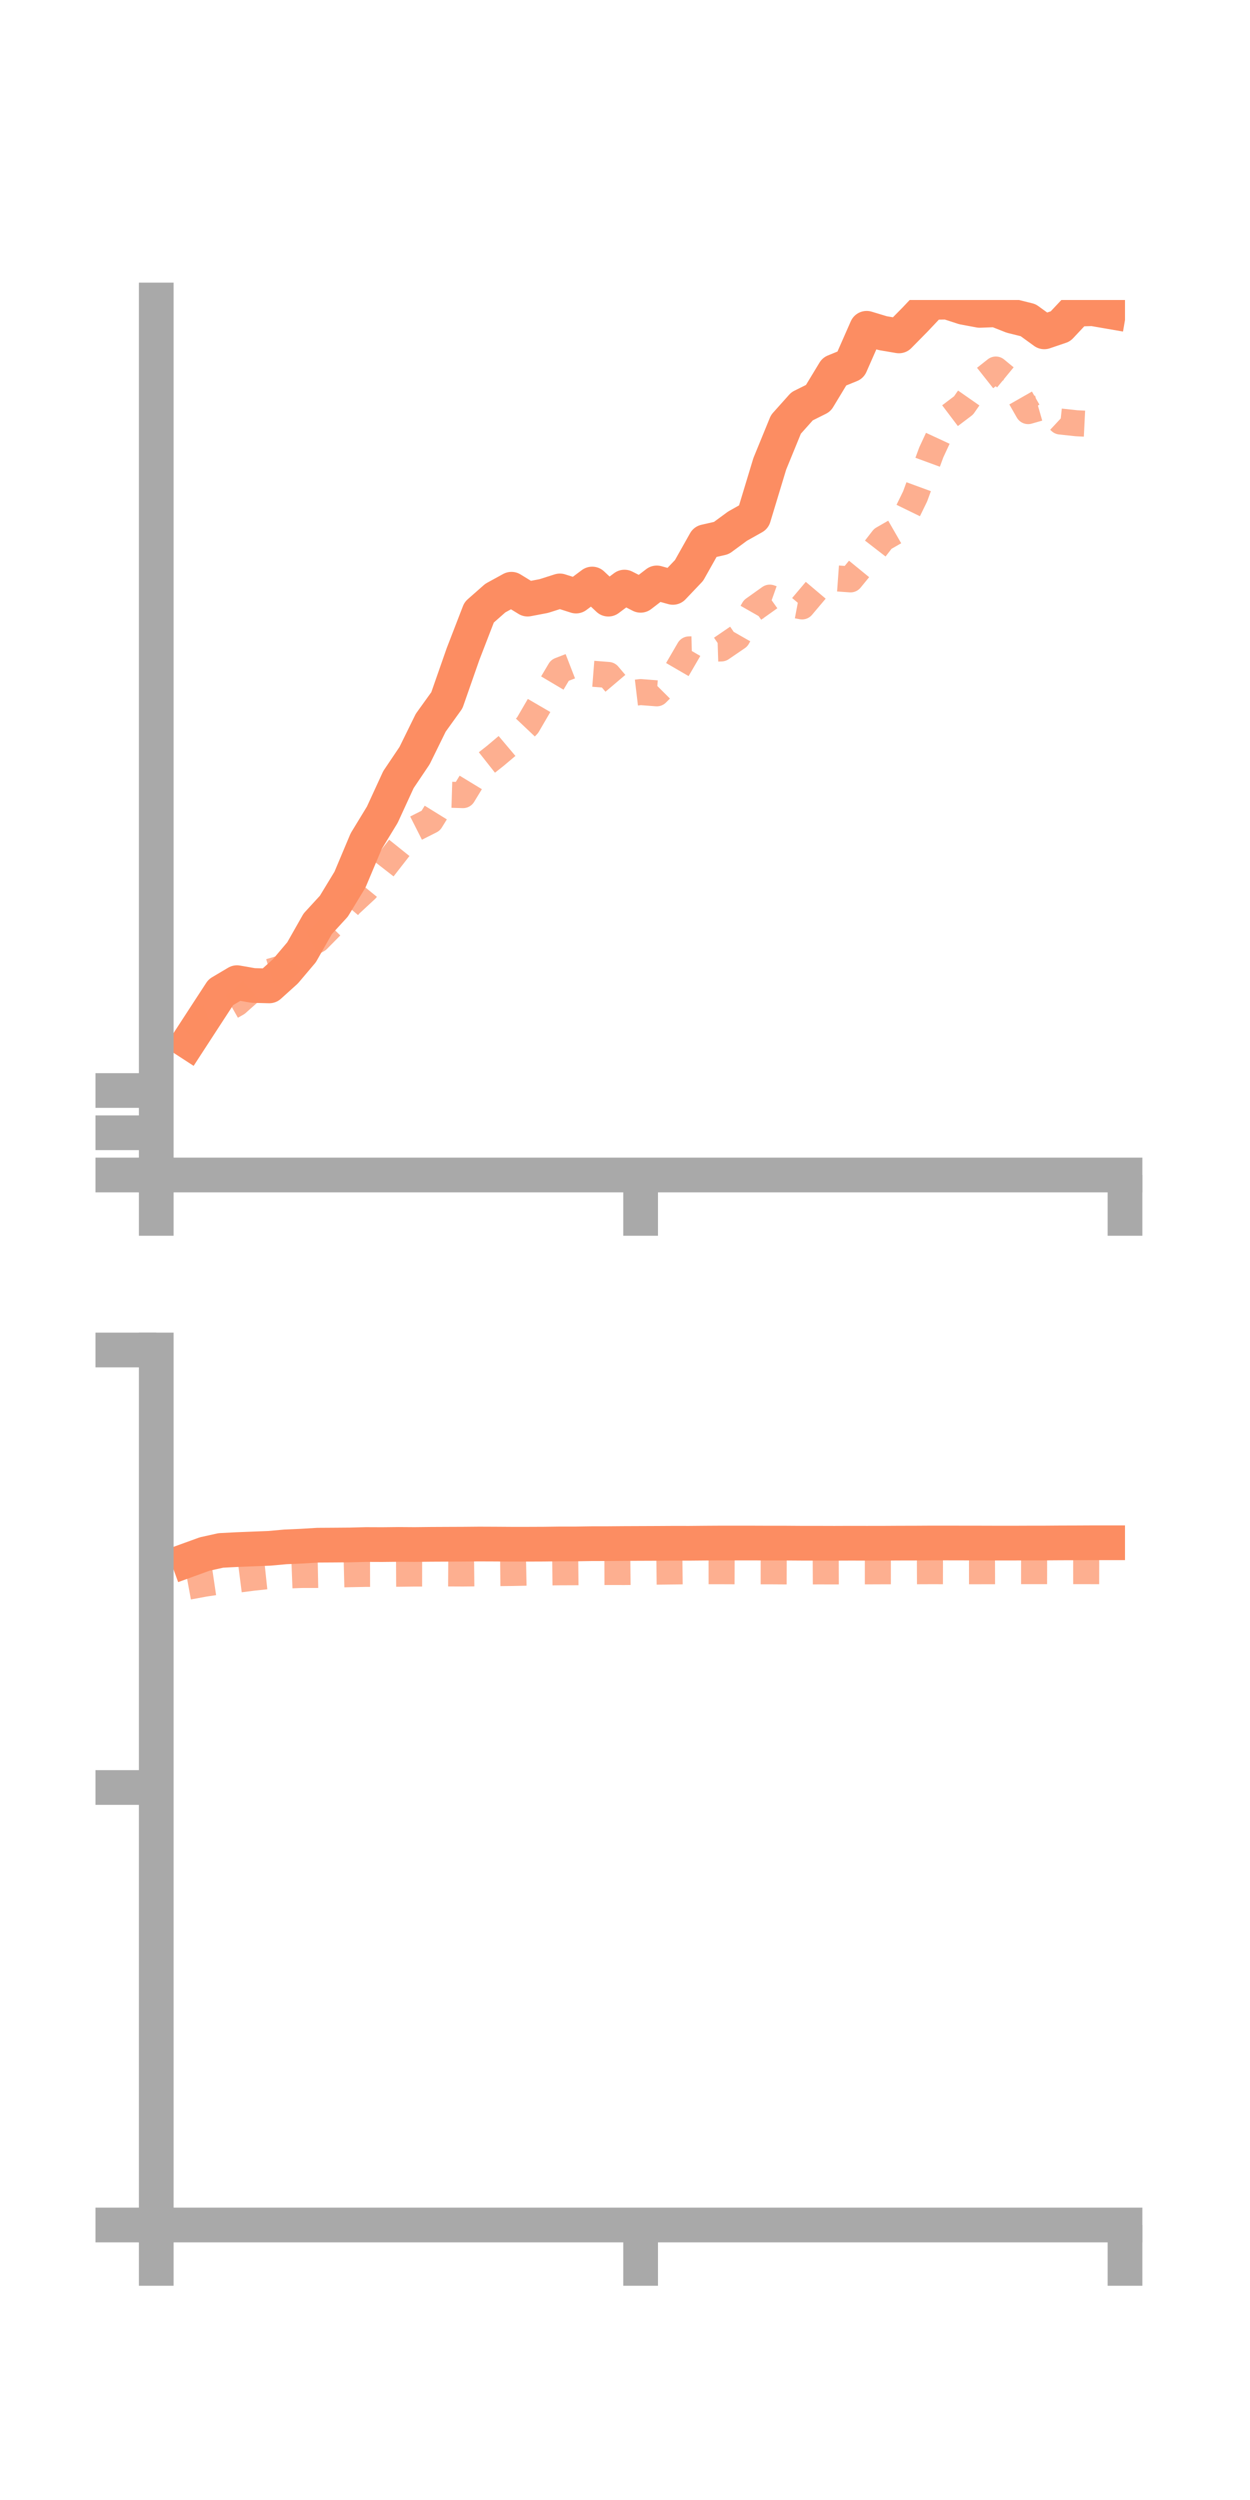 <?xml version="1.0" encoding="utf-8" standalone="no"?>
<!DOCTYPE svg PUBLIC "-//W3C//DTD SVG 1.1//EN"
  "http://www.w3.org/Graphics/SVG/1.1/DTD/svg11.dtd">
<!-- Created with matplotlib (https://matplotlib.org/) -->
<svg height="144pt" version="1.1" viewBox="0 0 72 144" width="72pt" xmlns="http://www.w3.org/2000/svg" xmlns:xlink="http://www.w3.org/1999/xlink">
 <defs>
  <style type="text/css">*{stroke-linecap:butt;stroke-linejoin:round;}</style>
 </defs>
 <g id="figure_1">
  <g id="patch_1">
   <path d="M 0 144 
L 72 144 
L 72 0 
L 0 0 
z
" style="fill:none;"/>
  </g>
  <g id="axes_1">
   <g id="patch_2">
    <path d="M 9 67.68 
L 64.8 67.68 
L 64.8 17.28 
L 9 17.28 
z
" style="fill:none;"/>
   </g>
   <g id="matplotlib.axis_1">
    <g id="xtick_1">
     <g id="line2d_1">
      <defs>
       <path d="M 0 0 
L 0 3.5 
" id="mb932e13ed8" style="stroke:#a9a9a9;stroke-width:2;"/>
      </defs>
      <g>
       <use style="fill:#a9a9a9;stroke:#a9a9a9;stroke-width:2;" x="9" xlink:href="#mb932e13ed8" y="67.68"/>
      </g>
     </g>
    </g>
    <g id="xtick_2">
     <g id="line2d_2">
      <g>
       <use style="fill:#a9a9a9;stroke:#a9a9a9;stroke-width:2;" x="36.9" xlink:href="#mb932e13ed8" y="67.68"/>
      </g>
     </g>
    </g>
    <g id="xtick_3">
     <g id="line2d_3">
      <g>
       <use style="fill:#a9a9a9;stroke:#a9a9a9;stroke-width:2;" x="64.8" xlink:href="#mb932e13ed8" y="67.68"/>
      </g>
     </g>
    </g>
   </g>
   <g id="matplotlib.axis_2">
    <g id="ytick_1">
     <g id="line2d_4">
      <defs>
       <path d="M 0 0 
L -3.5 0 
" id="m4c7b1bcefb" style="stroke:#a9a9a9;stroke-width:2;"/>
      </defs>
      <g>
       <use style="fill:#a9a9a9;stroke:#a9a9a9;stroke-width:2;" x="9" xlink:href="#m4c7b1bcefb" y="67.68"/>
      </g>
     </g>
    </g>
    <g id="ytick_2">
     <g id="line2d_5">
      <g>
       <use style="fill:#a9a9a9;stroke:#a9a9a9;stroke-width:2;" x="9" xlink:href="#m4c7b1bcefb" y="65.247"/>
      </g>
     </g>
    </g>
    <g id="ytick_3">
     <g id="line2d_6">
      <g>
       <use style="fill:#a9a9a9;stroke:#a9a9a9;stroke-width:2;" x="9" xlink:href="#m4c7b1bcefb" y="62.814"/>
      </g>
     </g>
    </g>
   </g>
   <g id="line2d_7">
    <path clip-path="url(#p4dd9d3c224)" d="M 10.86 60.011 
L 11.79 58.58 
L 12.72 57.153 
L 13.65 56.601 
L 14.58 56.764 
L 15.51 56.788 
L 16.44 55.949 
L 17.37 54.85 
L 18.3 53.211 
L 19.23 52.197 
L 20.16 50.665 
L 21.09 48.454 
L 22.02 46.928 
L 22.95 44.906 
L 23.88 43.523 
L 24.81 41.63 
L 25.74 40.336 
L 26.67 37.675 
L 27.6 35.269 
L 28.53 34.45 
L 29.46 33.94 
L 30.39 34.51 
L 31.32 34.333 
L 32.25 34.037 
L 33.18 34.334 
L 34.11 33.64 
L 35.04 34.512 
L 35.97 33.816 
L 36.9 34.29 
L 37.83 33.576 
L 38.76 33.834 
L 39.69 32.856 
L 40.62 31.203 
L 41.55 30.991 
L 42.48 30.307 
L 43.41 29.784 
L 44.34 26.715 
L 45.27 24.443 
L 46.2 23.402 
L 47.13 22.938 
L 48.06 21.402 
L 48.99 21.023 
L 49.92 18.91 
L 50.85 19.191 
L 51.78 19.349 
L 52.71 18.405 
L 53.64 17.42 
L 54.57 17.402 
L 55.5 17.705 
L 56.43 17.878 
L 57.36 17.843 
L 58.29 18.21 
L 59.22 18.441 
L 60.15 19.115 
L 61.08 18.799 
L 62.01 17.808 
L 62.94 17.781 
L 63.87 17.942 
" style="fill:none;stroke:#fc8d62;stroke-linecap:square;stroke-width:2;"/>
   </g>
   <g id="line2d_8">
    <path clip-path="url(#p4dd9d3c224)" d="M 10.86 59.576 
L 11.79 58.661 
L 12.72 58.319 
L 13.65 57.79 
L 14.58 56.963 
L 15.51 55.978 
L 16.44 55.705 
L 17.37 54.638 
L 18.3 54.132 
L 19.23 53.19 
L 20.16 52.096 
L 21.09 51.233 
L 22.02 50.095 
L 22.95 48.901 
L 23.88 47.743 
L 24.81 47.273 
L 25.74 45.771 
L 26.67 45.799 
L 27.6 44.271 
L 28.53 43.537 
L 29.46 42.753 
L 30.39 41.771 
L 31.32 40.175 
L 32.25 38.608 
L 33.18 38.248 
L 34.11 38.805 
L 35.04 38.878 
L 35.97 39.975 
L 36.9 39.864 
L 37.83 39.936 
L 38.76 39.005 
L 39.69 37.406 
L 40.62 37.381 
L 41.55 37.351 
L 42.48 36.716 
L 43.41 35.086 
L 44.34 34.424 
L 45.27 34.754 
L 46.2 34.93 
L 47.13 33.829 
L 48.06 33.306 
L 48.99 33.373 
L 49.92 32.236 
L 50.85 31.035 
L 51.78 30.5 
L 52.71 28.594 
L 53.64 26.06 
L 54.57 24.057 
L 55.5 23.354 
L 56.43 22.02 
L 57.36 21.285 
L 58.29 22.05 
L 59.22 23.68 
L 60.15 23.414 
L 61.08 24.28 
L 62.01 24.38 
L 62.94 24.426 
L 63.87 24.079 
" style="fill:none;stroke:#fc8d62;stroke-dasharray:1.5,1.5;stroke-dashoffset:0;stroke-opacity:0.7;stroke-width:1.5;"/>
   </g>
   <g id="patch_3">
    <path d="M 9 67.68 
L 9 17.28 
" style="fill:none;stroke:#a9a9a9;stroke-linecap:square;stroke-linejoin:miter;stroke-width:2;"/>
   </g>
   <g id="patch_4">
    <path d="M 64.8 67.68 
L 64.8 17.28 
" style="fill:none;"/>
   </g>
   <g id="patch_5">
    <path d="M 9 67.68 
L 64.8 67.68 
" style="fill:none;stroke:#a9a9a9;stroke-linecap:square;stroke-linejoin:miter;stroke-width:2;"/>
   </g>
   <g id="patch_6">
    <path d="M 9 17.28 
L 64.8 17.28 
" style="fill:none;"/>
   </g>
  </g>
  <g id="axes_2">
   <g id="patch_7">
    <path d="M 9 128.16 
L 64.8 128.16 
L 64.8 77.76 
L 9 77.76 
z
" style="fill:none;"/>
   </g>
   <g id="matplotlib.axis_3">
    <g id="xtick_4">
     <g id="line2d_9">
      <g>
       <use style="fill:#a9a9a9;stroke:#a9a9a9;stroke-width:2;" x="9" xlink:href="#mb932e13ed8" y="128.16"/>
      </g>
     </g>
    </g>
    <g id="xtick_5">
     <g id="line2d_10">
      <g>
       <use style="fill:#a9a9a9;stroke:#a9a9a9;stroke-width:2;" x="36.9" xlink:href="#mb932e13ed8" y="128.16"/>
      </g>
     </g>
    </g>
    <g id="xtick_6">
     <g id="line2d_11">
      <g>
       <use style="fill:#a9a9a9;stroke:#a9a9a9;stroke-width:2;" x="64.8" xlink:href="#mb932e13ed8" y="128.16"/>
      </g>
     </g>
    </g>
   </g>
   <g id="matplotlib.axis_4">
    <g id="ytick_4">
     <g id="line2d_12">
      <g>
       <use style="fill:#a9a9a9;stroke:#a9a9a9;stroke-width:2;" x="9" xlink:href="#m4c7b1bcefb" y="128.16"/>
      </g>
     </g>
    </g>
    <g id="ytick_5">
     <g id="line2d_13">
      <g>
       <use style="fill:#a9a9a9;stroke:#a9a9a9;stroke-width:2;" x="9" xlink:href="#m4c7b1bcefb" y="102.96"/>
      </g>
     </g>
    </g>
    <g id="ytick_6">
     <g id="line2d_14">
      <g>
       <use style="fill:#a9a9a9;stroke:#a9a9a9;stroke-width:2;" x="9" xlink:href="#m4c7b1bcefb" y="77.76"/>
      </g>
     </g>
    </g>
   </g>
   <g id="line2d_15">
    <path clip-path="url(#p68c8b13564)" d="M 10.86 89.849 
L 11.79 89.511 
L 12.72 89.305 
L 13.65 89.257 
L 14.58 89.22 
L 15.51 89.184 
L 16.44 89.1 
L 17.37 89.059 
L 18.3 89.003 
L 19.23 88.997 
L 20.16 88.989 
L 21.09 88.965 
L 22.02 88.969 
L 22.95 88.958 
L 23.88 88.965 
L 24.81 88.954 
L 25.74 88.949 
L 26.67 88.945 
L 27.6 88.936 
L 28.53 88.94 
L 29.46 88.947 
L 30.39 88.947 
L 31.32 88.943 
L 32.25 88.93 
L 33.18 88.93 
L 34.11 88.915 
L 35.04 88.914 
L 35.97 88.906 
L 36.9 88.902 
L 37.83 88.898 
L 38.76 88.892 
L 39.69 88.893 
L 40.62 88.884 
L 41.55 88.878 
L 42.48 88.879 
L 43.41 88.879 
L 44.34 88.883 
L 45.27 88.883 
L 46.2 88.89 
L 47.13 88.89 
L 48.06 88.893 
L 48.99 88.889 
L 49.92 88.891 
L 50.85 88.89 
L 51.78 88.884 
L 52.71 88.882 
L 53.64 88.876 
L 54.57 88.876 
L 55.5 88.878 
L 56.43 88.879 
L 57.36 88.882 
L 58.29 88.883 
L 59.22 88.879 
L 60.15 88.878 
L 61.08 88.871 
L 62.01 88.868 
L 62.94 88.863 
L 63.87 88.863 
" style="fill:none;stroke:#fc8d62;stroke-linecap:square;stroke-width:2;"/>
   </g>
   <g id="line2d_16">
    <path clip-path="url(#p68c8b13564)" d="M 10.86 91.392 
L 11.79 91.22 
L 12.72 91.082 
L 13.65 90.995 
L 14.58 90.876 
L 15.51 90.777 
L 16.44 90.754 
L 17.37 90.718 
L 18.3 90.716 
L 19.23 90.697 
L 20.16 90.673 
L 21.09 90.655 
L 22.02 90.653 
L 22.95 90.648 
L 23.88 90.636 
L 24.81 90.637 
L 25.74 90.629 
L 26.67 90.634 
L 27.6 90.624 
L 28.53 90.614 
L 29.46 90.604 
L 30.39 90.585 
L 31.32 90.575 
L 32.25 90.564 
L 33.18 90.56 
L 34.11 90.551 
L 35.04 90.548 
L 35.97 90.549 
L 36.9 90.539 
L 37.83 90.528 
L 38.76 90.516 
L 39.69 90.505 
L 40.62 90.503 
L 41.55 90.502 
L 42.48 90.506 
L 43.41 90.507 
L 44.34 90.507 
L 45.27 90.514 
L 46.2 90.517 
L 47.13 90.512 
L 48.06 90.513 
L 48.99 90.51 
L 49.92 90.51 
L 50.85 90.506 
L 51.78 90.507 
L 52.71 90.504 
L 53.64 90.5 
L 54.57 90.502 
L 55.5 90.504 
L 56.43 90.503 
L 57.36 90.501 
L 58.29 90.497 
L 59.22 90.497 
L 60.15 90.497 
L 61.08 90.499 
L 62.01 90.498 
L 62.94 90.499 
L 63.87 90.501 
" style="fill:none;stroke:#fc8d62;stroke-dasharray:1.5,1.5;stroke-dashoffset:0;stroke-opacity:0.7;stroke-width:1.5;"/>
   </g>
   <g id="patch_8">
    <path d="M 9 128.16 
L 9 77.76 
" style="fill:none;stroke:#a9a9a9;stroke-linecap:square;stroke-linejoin:miter;stroke-width:2;"/>
   </g>
   <g id="patch_9">
    <path d="M 64.8 128.16 
L 64.8 77.76 
" style="fill:none;"/>
   </g>
   <g id="patch_10">
    <path d="M 9 128.16 
L 64.8 128.16 
" style="fill:none;stroke:#a9a9a9;stroke-linecap:square;stroke-linejoin:miter;stroke-width:2;"/>
   </g>
   <g id="patch_11">
    <path d="M 9 77.76 
L 64.8 77.76 
" style="fill:none;"/>
   </g>
  </g>
 </g>
 <defs>
  <clipPath id="p4dd9d3c224">
   <rect height="50.4" width="55.8" x="9" y="17.28"/>
  </clipPath>
  <clipPath id="p68c8b13564">
   <rect height="50.4" width="55.8" x="9" y="77.76"/>
  </clipPath>
 </defs>
</svg>
